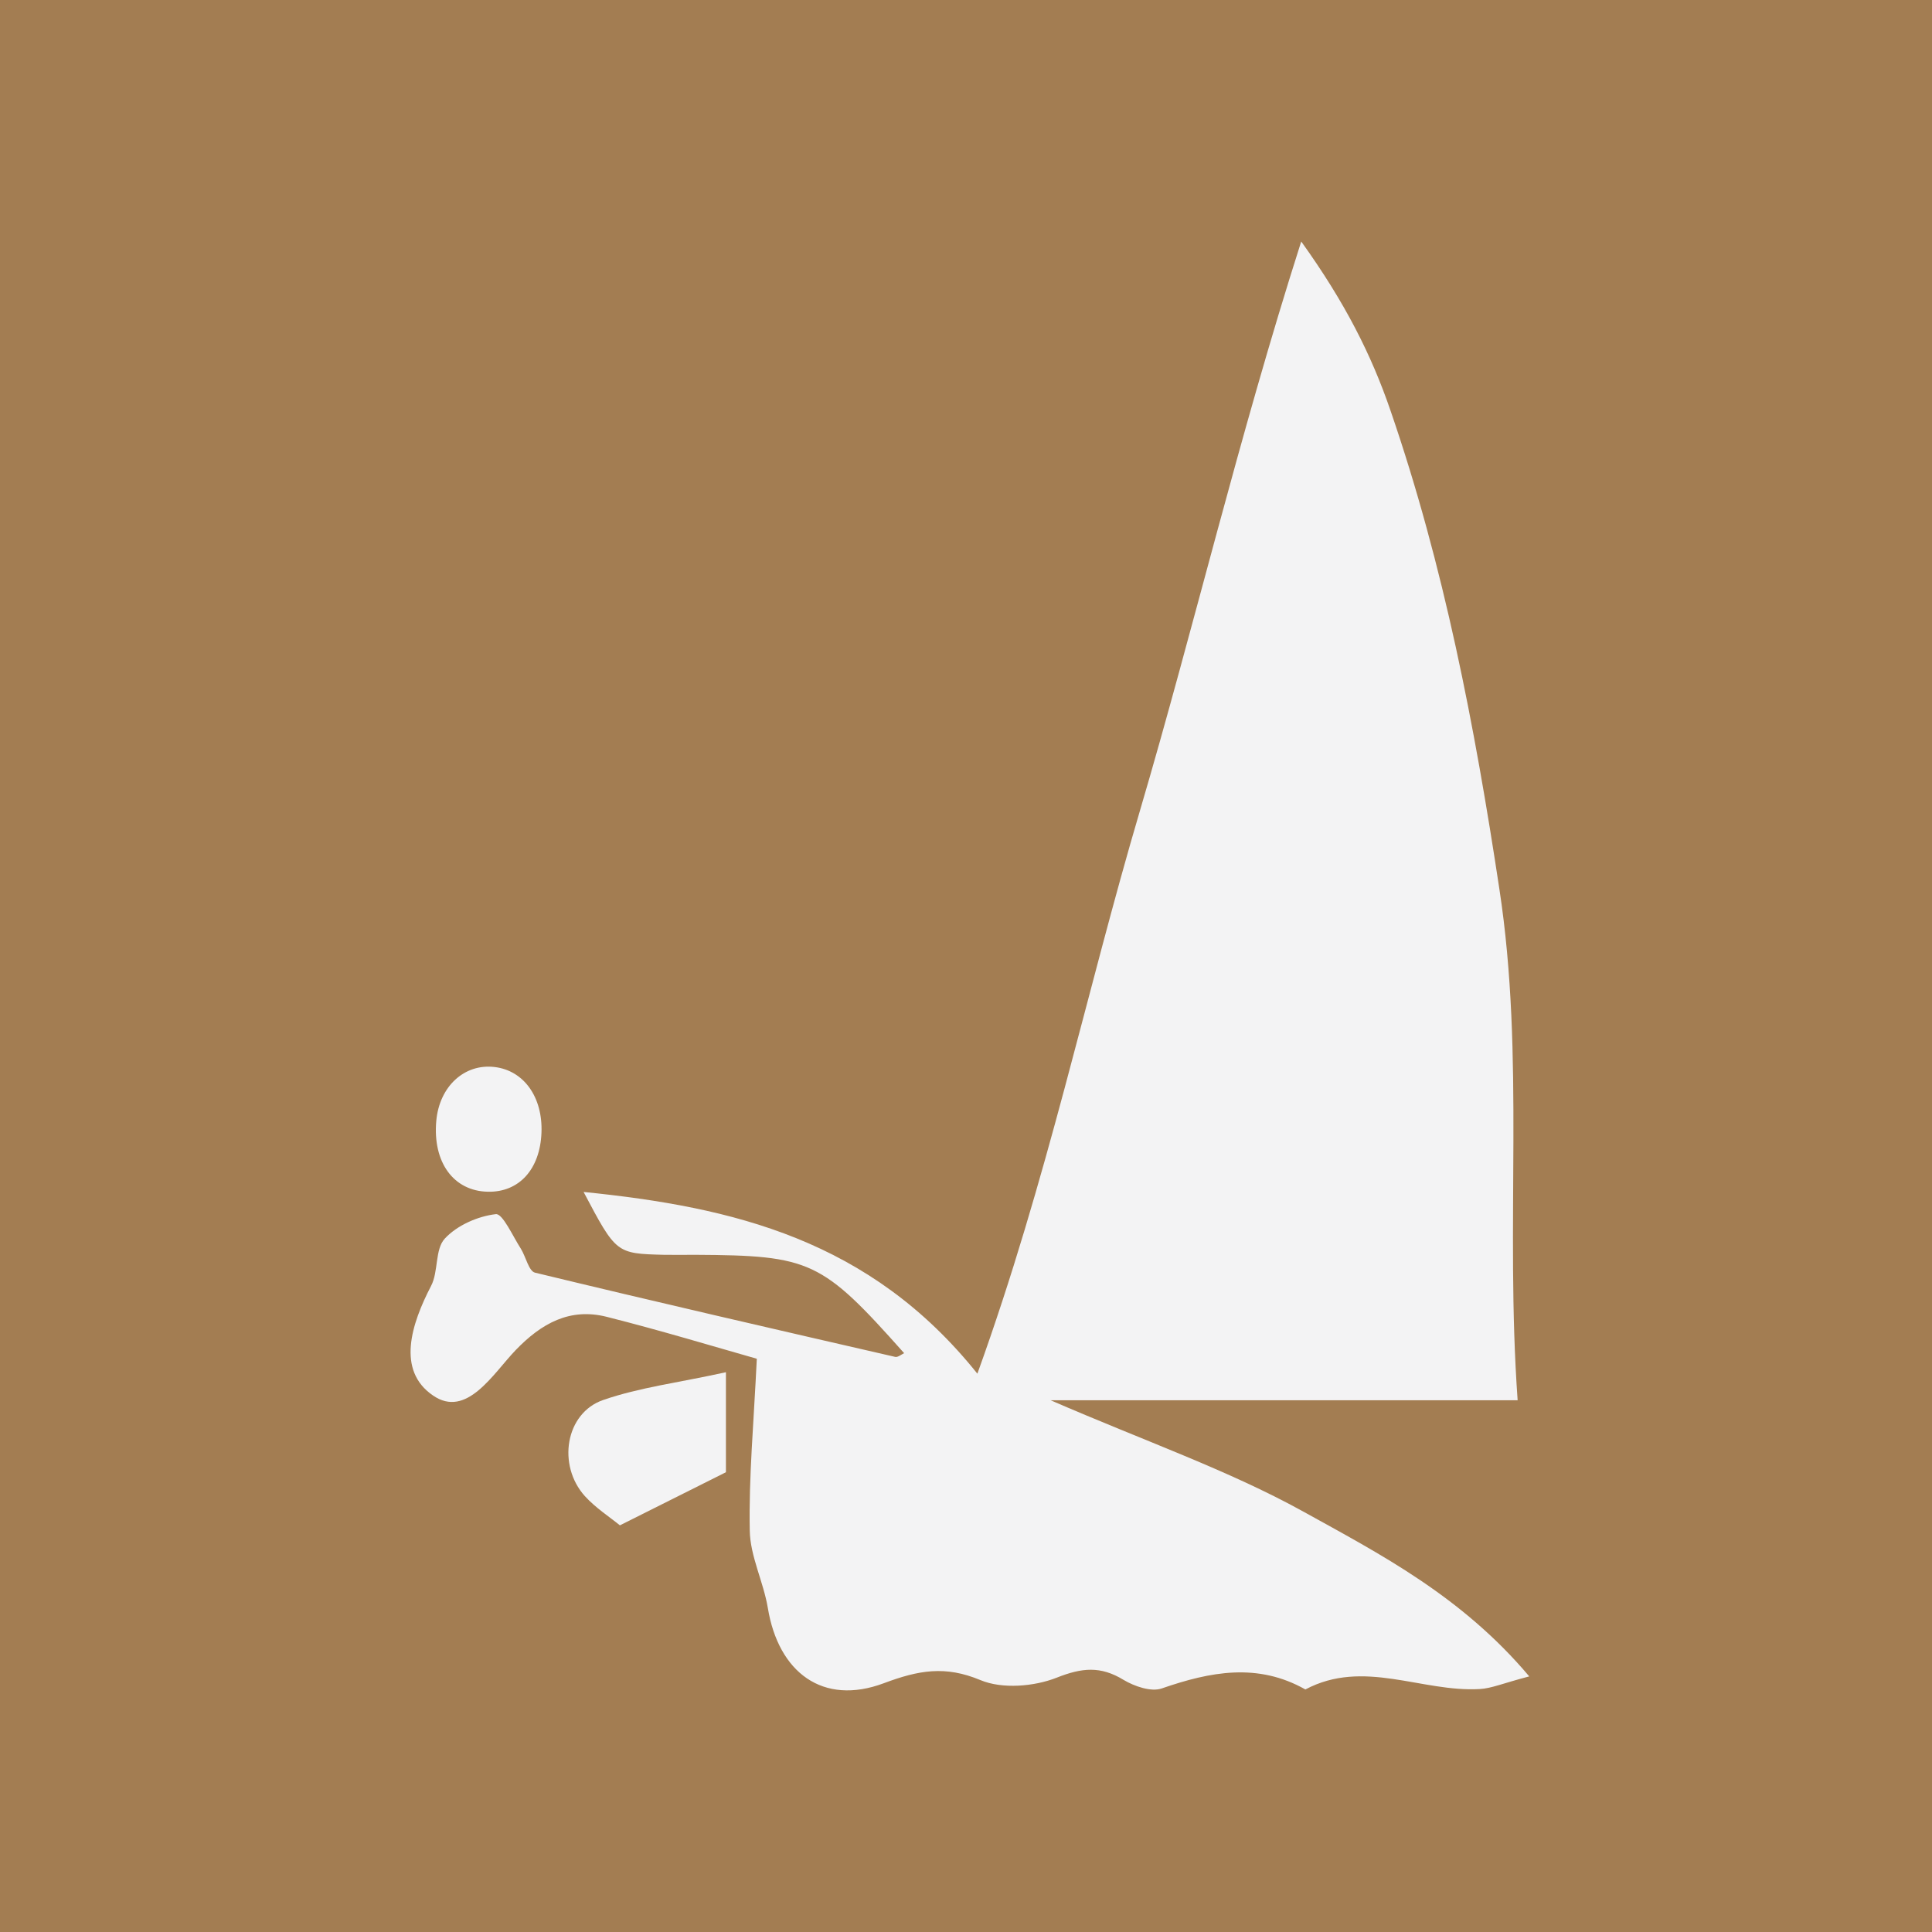 <svg width="80" height="80" viewBox="0 0 80 80" fill="none" xmlns="http://www.w3.org/2000/svg">
<rect width="80" height="80" fill="#A37D52"/>
<g clip-path="url(#clip0)">
<path d="M62.842 57.981C56.235 57.981 50.256 57.981 43.503 57.981C47.447 59.691 50.84 60.868 53.941 62.577C57.154 64.356 60.522 66.091 63.323 69.416C62.24 69.699 61.759 69.914 61.27 69.94C58.864 70.077 56.459 68.677 54.053 69.957C52.077 68.84 50.118 69.218 48.108 69.914C47.67 70.069 46.974 69.828 46.527 69.562C45.574 68.978 44.8 69.055 43.761 69.467C42.825 69.837 41.502 69.948 40.599 69.57C39.139 68.96 38.039 69.158 36.596 69.699C34.07 70.644 32.232 69.253 31.794 66.581C31.613 65.498 31.063 64.442 31.046 63.376C31.003 61.168 31.209 58.952 31.338 56.263C29.586 55.765 27.369 55.094 25.127 54.528C23.598 54.141 22.421 54.794 21.347 55.911C20.41 56.89 19.319 58.746 17.928 57.783C16.407 56.744 17.034 54.82 17.85 53.247C18.16 52.655 18.005 51.735 18.417 51.289C18.924 50.739 19.783 50.361 20.531 50.275C20.814 50.241 21.235 51.194 21.57 51.71C21.776 52.045 21.897 52.638 22.154 52.698C27.12 53.9 32.094 55.043 37.069 56.186C37.172 56.211 37.318 56.091 37.438 56.031C34.027 52.199 33.572 51.984 28.778 51.959C28.349 51.959 27.919 51.967 27.489 51.959C25.514 51.907 25.514 51.907 24.165 49.356C30.367 49.983 36.029 51.332 40.471 56.881C43.366 48.866 44.972 41.117 47.206 33.557C49.448 25.945 51.261 18.204 53.881 10C55.694 12.526 56.785 14.691 57.575 16.993C59.792 23.436 61.063 30.052 62.086 36.813C63.151 43.78 62.318 50.644 62.842 57.981Z" fill="#F3F3F4"/>
<path d="M30.059 56.821C30.059 58.686 30.059 59.811 30.059 60.962C28.65 61.667 27.292 62.345 25.669 63.161C25.248 62.818 24.663 62.44 24.217 61.95C23.066 60.67 23.409 58.514 24.973 57.972C26.485 57.448 28.108 57.251 30.059 56.821Z" fill="#F3F3F4"/>
<path d="M22.421 46.907C22.361 48.419 21.493 49.373 20.205 49.347C18.779 49.321 17.911 48.127 18.066 46.409C18.195 44.983 19.234 44.029 20.488 44.184C21.691 44.33 22.481 45.43 22.421 46.907Z" fill="#F3F3F4"/>
</g>
<defs>
<clipPath id="clip0">
<rect width="46.323" height="60" fill="white" transform="translate(17 10)"/>
</clipPath>
</defs>
</svg>
